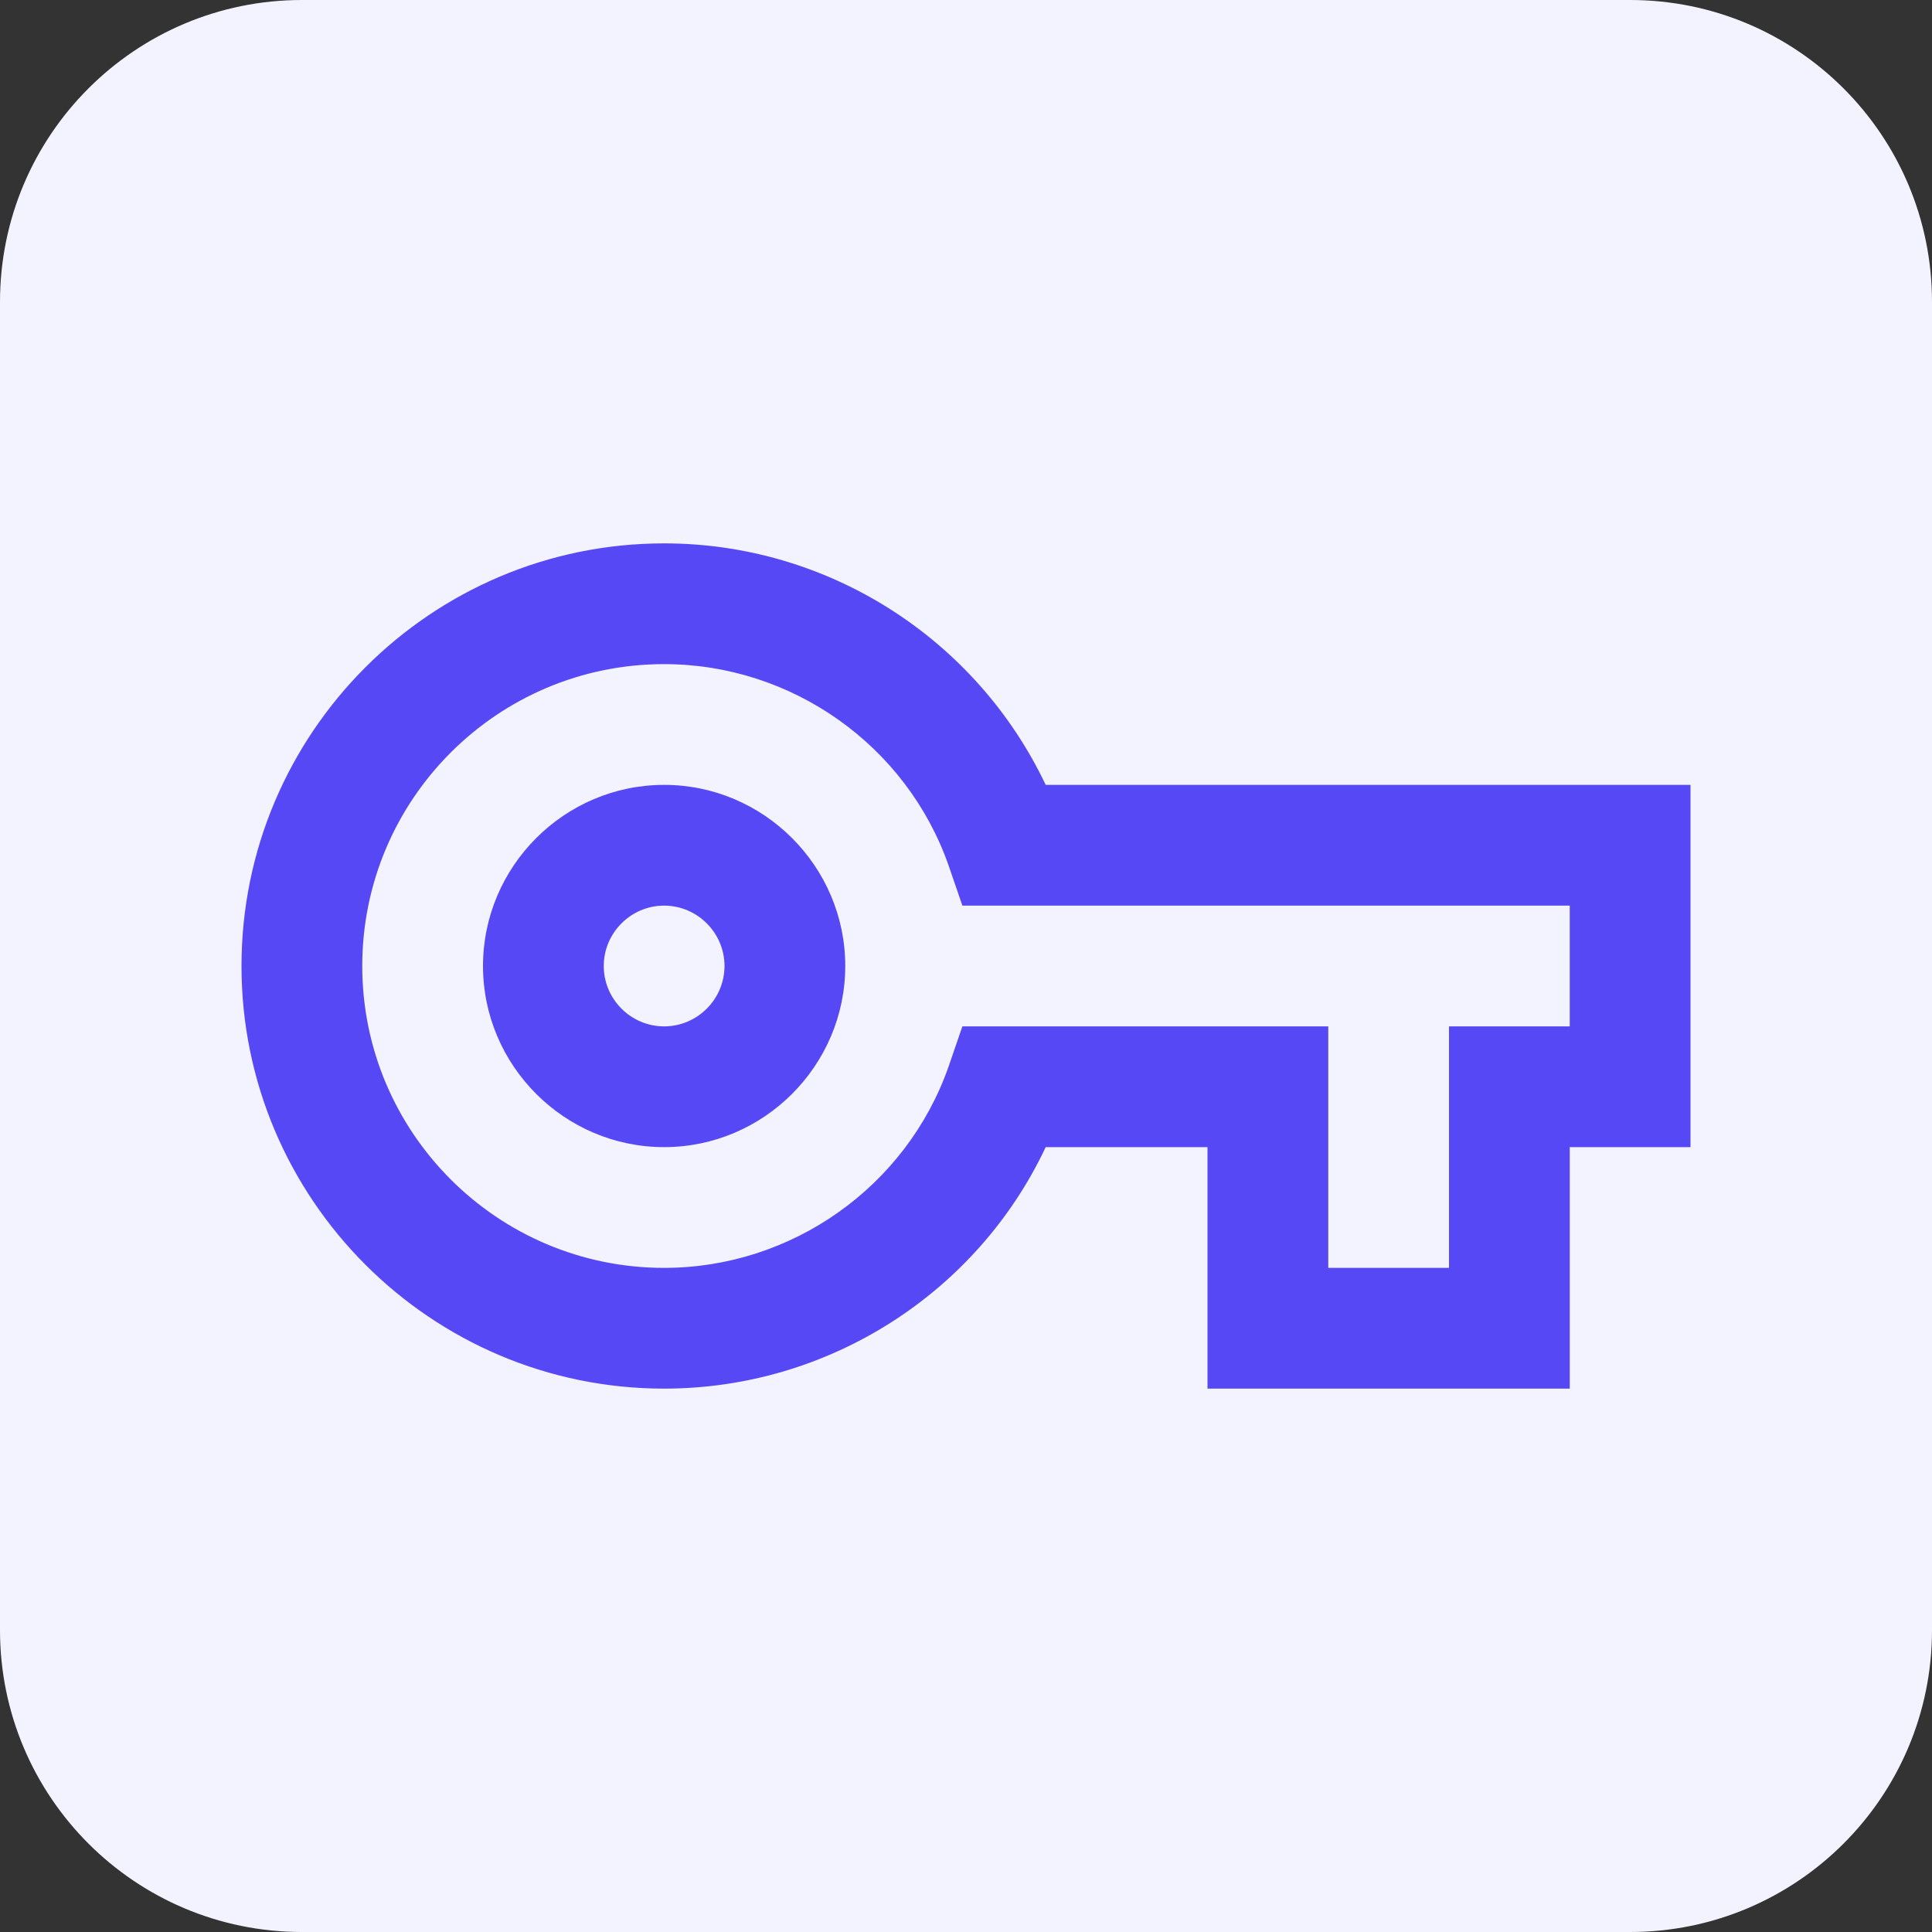 <svg width="32" height="32" viewBox="0 0 32 32" fill="none" xmlns="http://www.w3.org/2000/svg">
<rect x="0" y="0" width="32" height="32" fill="#333333" stroke="none"/>
<path d="M0 5C0 2.239 2.239 0 5 0H27C29.761 0 32 2.239 32 5V27C32 29.761 29.761 32 27 32H5C2.239 32 0 29.761 0 27V5Z" fill="#F3F2FF"/>
<path fill-rule="evenodd" clip-rule="evenodd" d="M20 23H26V19H28V13H17.32C16.17 10.58 13.72 9 11 9C7.14 9 4 12.14 4 16C4 19.86 7.14 23 11 23C13.72 23 16.18 21.42 17.32 19H20V23ZM24 21H22V17H15.94L15.71 17.67C15.01 19.66 13.11 21 11 21C8.24 21 6 18.76 6 16C6 13.24 8.24 11 11 11C13.11 11 15.01 12.34 15.71 14.33L15.94 15H26V17H24V21ZM11 19C9.35 19 8 17.65 8 16C8 14.35 9.35 13 11 13C12.65 13 14 14.35 14 16C14 17.65 12.65 19 11 19ZM10 16C10 15.45 10.45 15 11 15C11.55 15 12 15.45 12 16C12 16.55 11.55 17 11 17C10.45 17 10 16.55 10 16Z" fill="#5648F5"/>
</svg>

